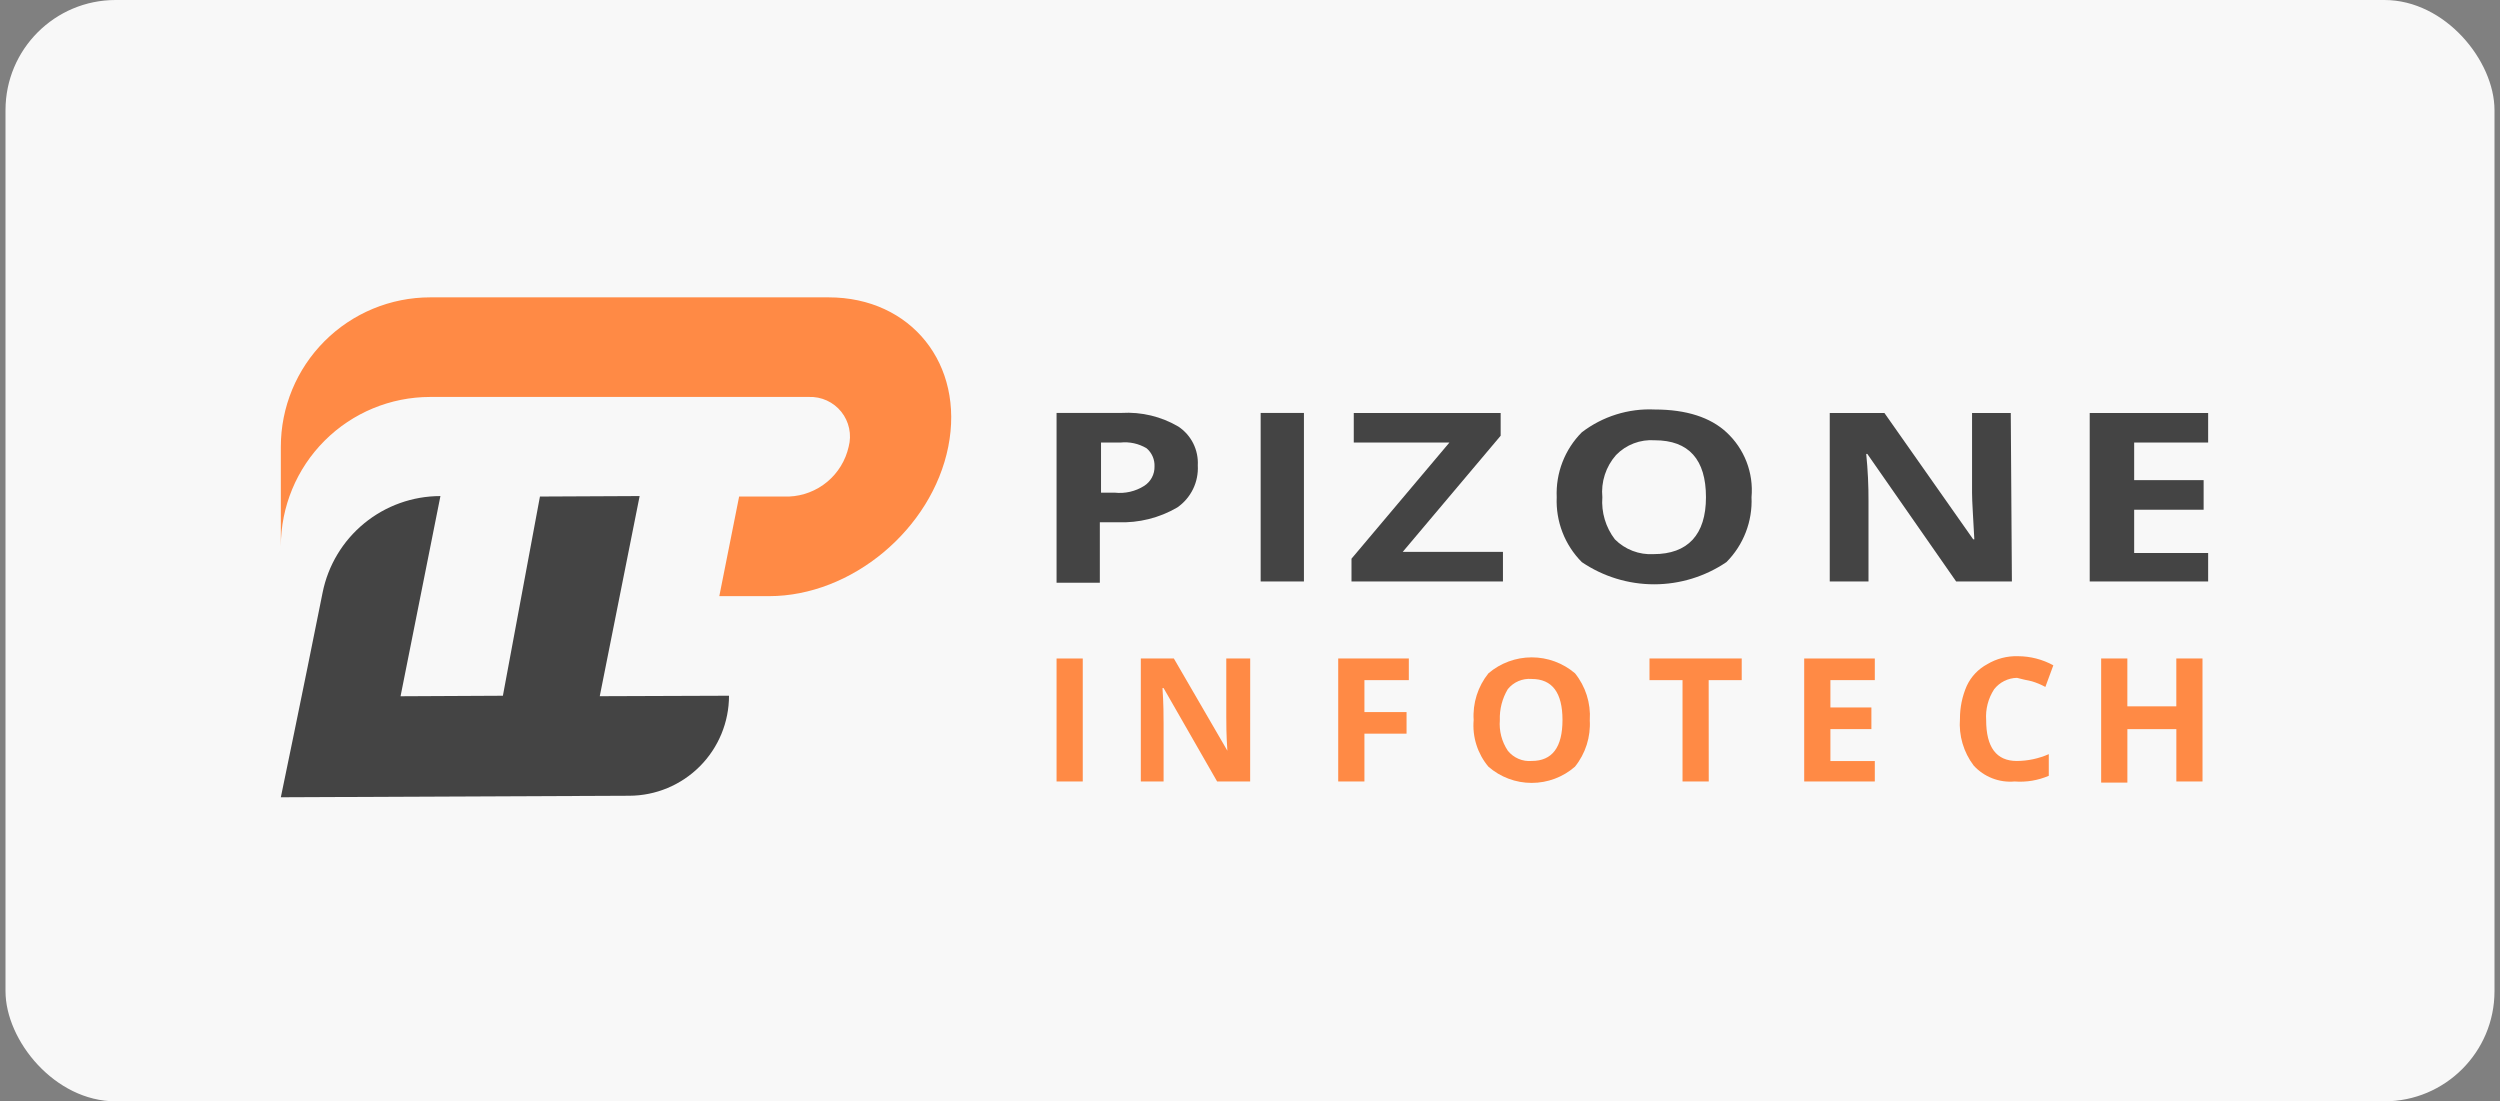 <svg width="227" height="100" viewBox="0 0 227 100" fill="none" xmlns="http://www.w3.org/2000/svg">
<rect x="0" y="0" width="227" height="100" fill="#808080" stroke="none"/>
<rect x="0.5" width="226" height="100" rx="10" fill="#F8F8F8"/>
<g clip-path="url(#clip0_1414_2315)">
<path d="M54.458 63.215L58.079 45.042L49.027 45.086L45.663 63.173L36.37 63.22L39.991 45.043C37.468 45.043 35.024 45.917 33.073 47.516C31.122 49.115 29.786 51.34 29.291 53.814C27.491 62.819 25.5 72.392 25.5 72.392L57.151 72.254C59.553 72.244 61.853 71.282 63.548 69.58C65.243 67.878 66.194 65.574 66.194 63.172L54.458 63.215Z" fill="#444444"/>
<path d="M75.238 27H39.065C35.467 27 32.017 28.429 29.473 30.973C26.929 33.517 25.5 36.967 25.5 40.565V49.608C25.5 46.01 26.929 42.56 29.473 40.016C32.017 37.472 35.467 36.043 39.065 36.043H73.437C74 36.021 74.561 36.131 75.073 36.365C75.586 36.599 76.037 36.95 76.389 37.39C76.741 37.83 76.985 38.346 77.101 38.898C77.218 39.449 77.203 40.02 77.058 40.565C76.778 41.811 76.095 42.929 75.115 43.747C74.134 44.565 72.911 45.035 71.635 45.086H67.113L65.313 54.13H69.835C77.326 54.13 84.61 48.056 86.102 40.565C87.594 33.074 82.729 27 75.238 27Z" fill="#FF8A45"/>
<path d="M108.76 42.252C108.803 42.995 108.654 43.738 108.329 44.407C108.003 45.077 107.511 45.652 106.899 46.077C105.271 47.027 103.406 47.493 101.522 47.421H99.865V52.91H95.936V37.493H101.829C103.637 37.385 105.436 37.817 106.998 38.734C107.572 39.117 108.037 39.642 108.346 40.259C108.654 40.876 108.797 41.563 108.76 42.252ZM99.86 44.733H101.213C102.153 44.838 103.102 44.62 103.901 44.113C104.193 43.924 104.432 43.663 104.595 43.355C104.758 43.047 104.839 42.703 104.83 42.355C104.843 42.042 104.785 41.731 104.66 41.444C104.534 41.157 104.345 40.903 104.106 40.701C103.39 40.276 102.556 40.094 101.728 40.184H99.973V44.733H99.86Z" fill="#444444"/>
<path d="M118.397 37.495H114.468V52.797H118.397V37.495Z" fill="#444444"/>
<path d="M136.468 52.798H122.715V50.73L131.607 40.183H122.922V37.498H136.26V39.564L127.368 50.11H136.468V52.798Z" fill="#444444"/>
<path d="M159.038 45.146C159.087 46.232 158.909 47.317 158.517 48.331C158.125 49.346 157.527 50.268 156.76 51.039C154.822 52.353 152.535 53.055 150.194 53.055C147.853 53.055 145.566 52.353 143.628 51.039C142.861 50.268 142.263 49.346 141.871 48.331C141.479 47.317 141.302 46.232 141.35 45.146C141.302 44.06 141.479 42.975 141.871 41.961C142.263 40.946 142.861 40.024 143.628 39.253C145.522 37.804 147.867 37.07 150.249 37.183C153.143 37.183 155.311 37.907 156.763 39.251C157.568 39.994 158.192 40.912 158.587 41.934C158.981 42.956 159.136 44.055 159.038 45.146ZM145.493 45.146C145.39 46.517 145.794 47.879 146.63 48.971C147.088 49.431 147.638 49.789 148.244 50.02C148.85 50.252 149.498 50.352 150.146 50.315C153.246 50.315 154.902 48.558 154.902 45.146C154.902 41.734 153.351 39.977 150.249 39.977C149.6 39.93 148.949 40.027 148.342 40.259C147.735 40.491 147.185 40.854 146.733 41.321C146.276 41.84 145.93 42.447 145.717 43.105C145.504 43.763 145.427 44.458 145.493 45.146Z" fill="#444444"/>
<path d="M182.68 52.798H177.618L169.553 41.218H169.453C169.599 42.661 169.668 44.111 169.66 45.561V52.798H166.141V37.498H171.104L179.169 48.973H179.269C179.169 47.009 179.062 45.561 179.062 44.733V37.498H182.578L182.68 52.798Z" fill="#444444"/>
<path d="M200.503 52.798H189.746V37.498H200.503V40.183H193.782V43.598H200.089V46.283H193.782V50.212H200.503V52.798Z" fill="#444444"/>
<path d="M98.314 59.791H95.936V70.957H98.314V59.791Z" fill="#FF8A45"/>
<path d="M113.514 70.957H110.514L105.654 62.478H105.554C105.654 63.926 105.654 65.064 105.654 65.684V70.958H103.586V59.791H106.586L111.446 68.165C111.346 66.717 111.346 65.684 111.346 65.065V59.791H113.518L113.514 70.957Z" fill="#FF8A45"/>
<path d="M123.888 70.957H121.51V59.791H127.922V61.755H123.89V64.655H127.715V66.618H123.89V70.961L123.888 70.957Z" fill="#FF8A45"/>
<path d="M144.35 65.375C144.447 66.907 143.968 68.419 143.006 69.615C141.918 70.565 140.522 71.088 139.077 71.088C137.632 71.088 136.236 70.565 135.148 69.615C134.158 68.435 133.676 66.91 133.808 65.375C133.711 63.843 134.19 62.331 135.152 61.135C136.248 60.201 137.641 59.688 139.081 59.688C140.521 59.688 141.914 60.201 143.01 61.135C143.972 62.331 144.451 63.843 144.354 65.375H144.35ZM136.186 65.375C136.105 66.361 136.36 67.345 136.91 68.167C137.168 68.488 137.502 68.74 137.88 68.902C138.259 69.064 138.672 69.13 139.082 69.095C140.943 69.095 141.874 67.854 141.874 65.373C141.874 62.892 140.942 61.651 139.078 61.65C138.668 61.615 138.255 61.681 137.876 61.843C137.497 62.004 137.164 62.257 136.906 62.578C136.402 63.423 136.152 64.395 136.185 65.378L136.186 65.375Z" fill="#FF8A45"/>
<path d="M155.154 70.957H152.774V61.757H149.774V59.791H158.148V61.755H155.148L155.154 70.957Z" fill="#FF8A45"/>
<path d="M170.233 70.957H163.821V59.791H170.233V61.755H166.201V64.237H169.923V66.203H166.201V69.103H170.233V70.957Z" fill="#FF8A45"/>
<path d="M183.137 61.549C182.737 61.557 182.344 61.654 181.987 61.833C181.629 62.012 181.316 62.267 181.069 62.582C180.53 63.409 180.275 64.39 180.343 65.375C180.343 67.857 181.273 69.098 183.135 69.097C184.132 69.09 185.117 68.879 186.03 68.477V70.441C185.054 70.862 183.99 71.04 182.93 70.958C182.24 71.02 181.545 70.921 180.899 70.67C180.253 70.419 179.675 70.022 179.208 69.51C178.289 68.296 177.847 66.788 177.964 65.271C177.959 64.239 178.17 63.217 178.584 62.271C178.976 61.433 179.629 60.744 180.445 60.307C181.287 59.803 182.256 59.552 183.237 59.583C184.358 59.587 185.46 59.871 186.443 60.41L185.719 62.374C185.325 62.158 184.909 61.985 184.478 61.857C183.963 61.757 183.55 61.651 183.136 61.547" fill="#FF8A45"/>
<path d="M199.99 70.957H197.612V66.203H193.166V71.063H190.785V59.791H193.163V64.134H197.609V59.791H199.987L199.99 70.957Z" fill="#FF8A45"/>
</g>
<defs>
<clipPath id="clip0_1414_2315">
<rect width="175" height="45.392" fill="white" transform="translate(25.5 27)"/>
</clipPath>
</defs>
</svg>

